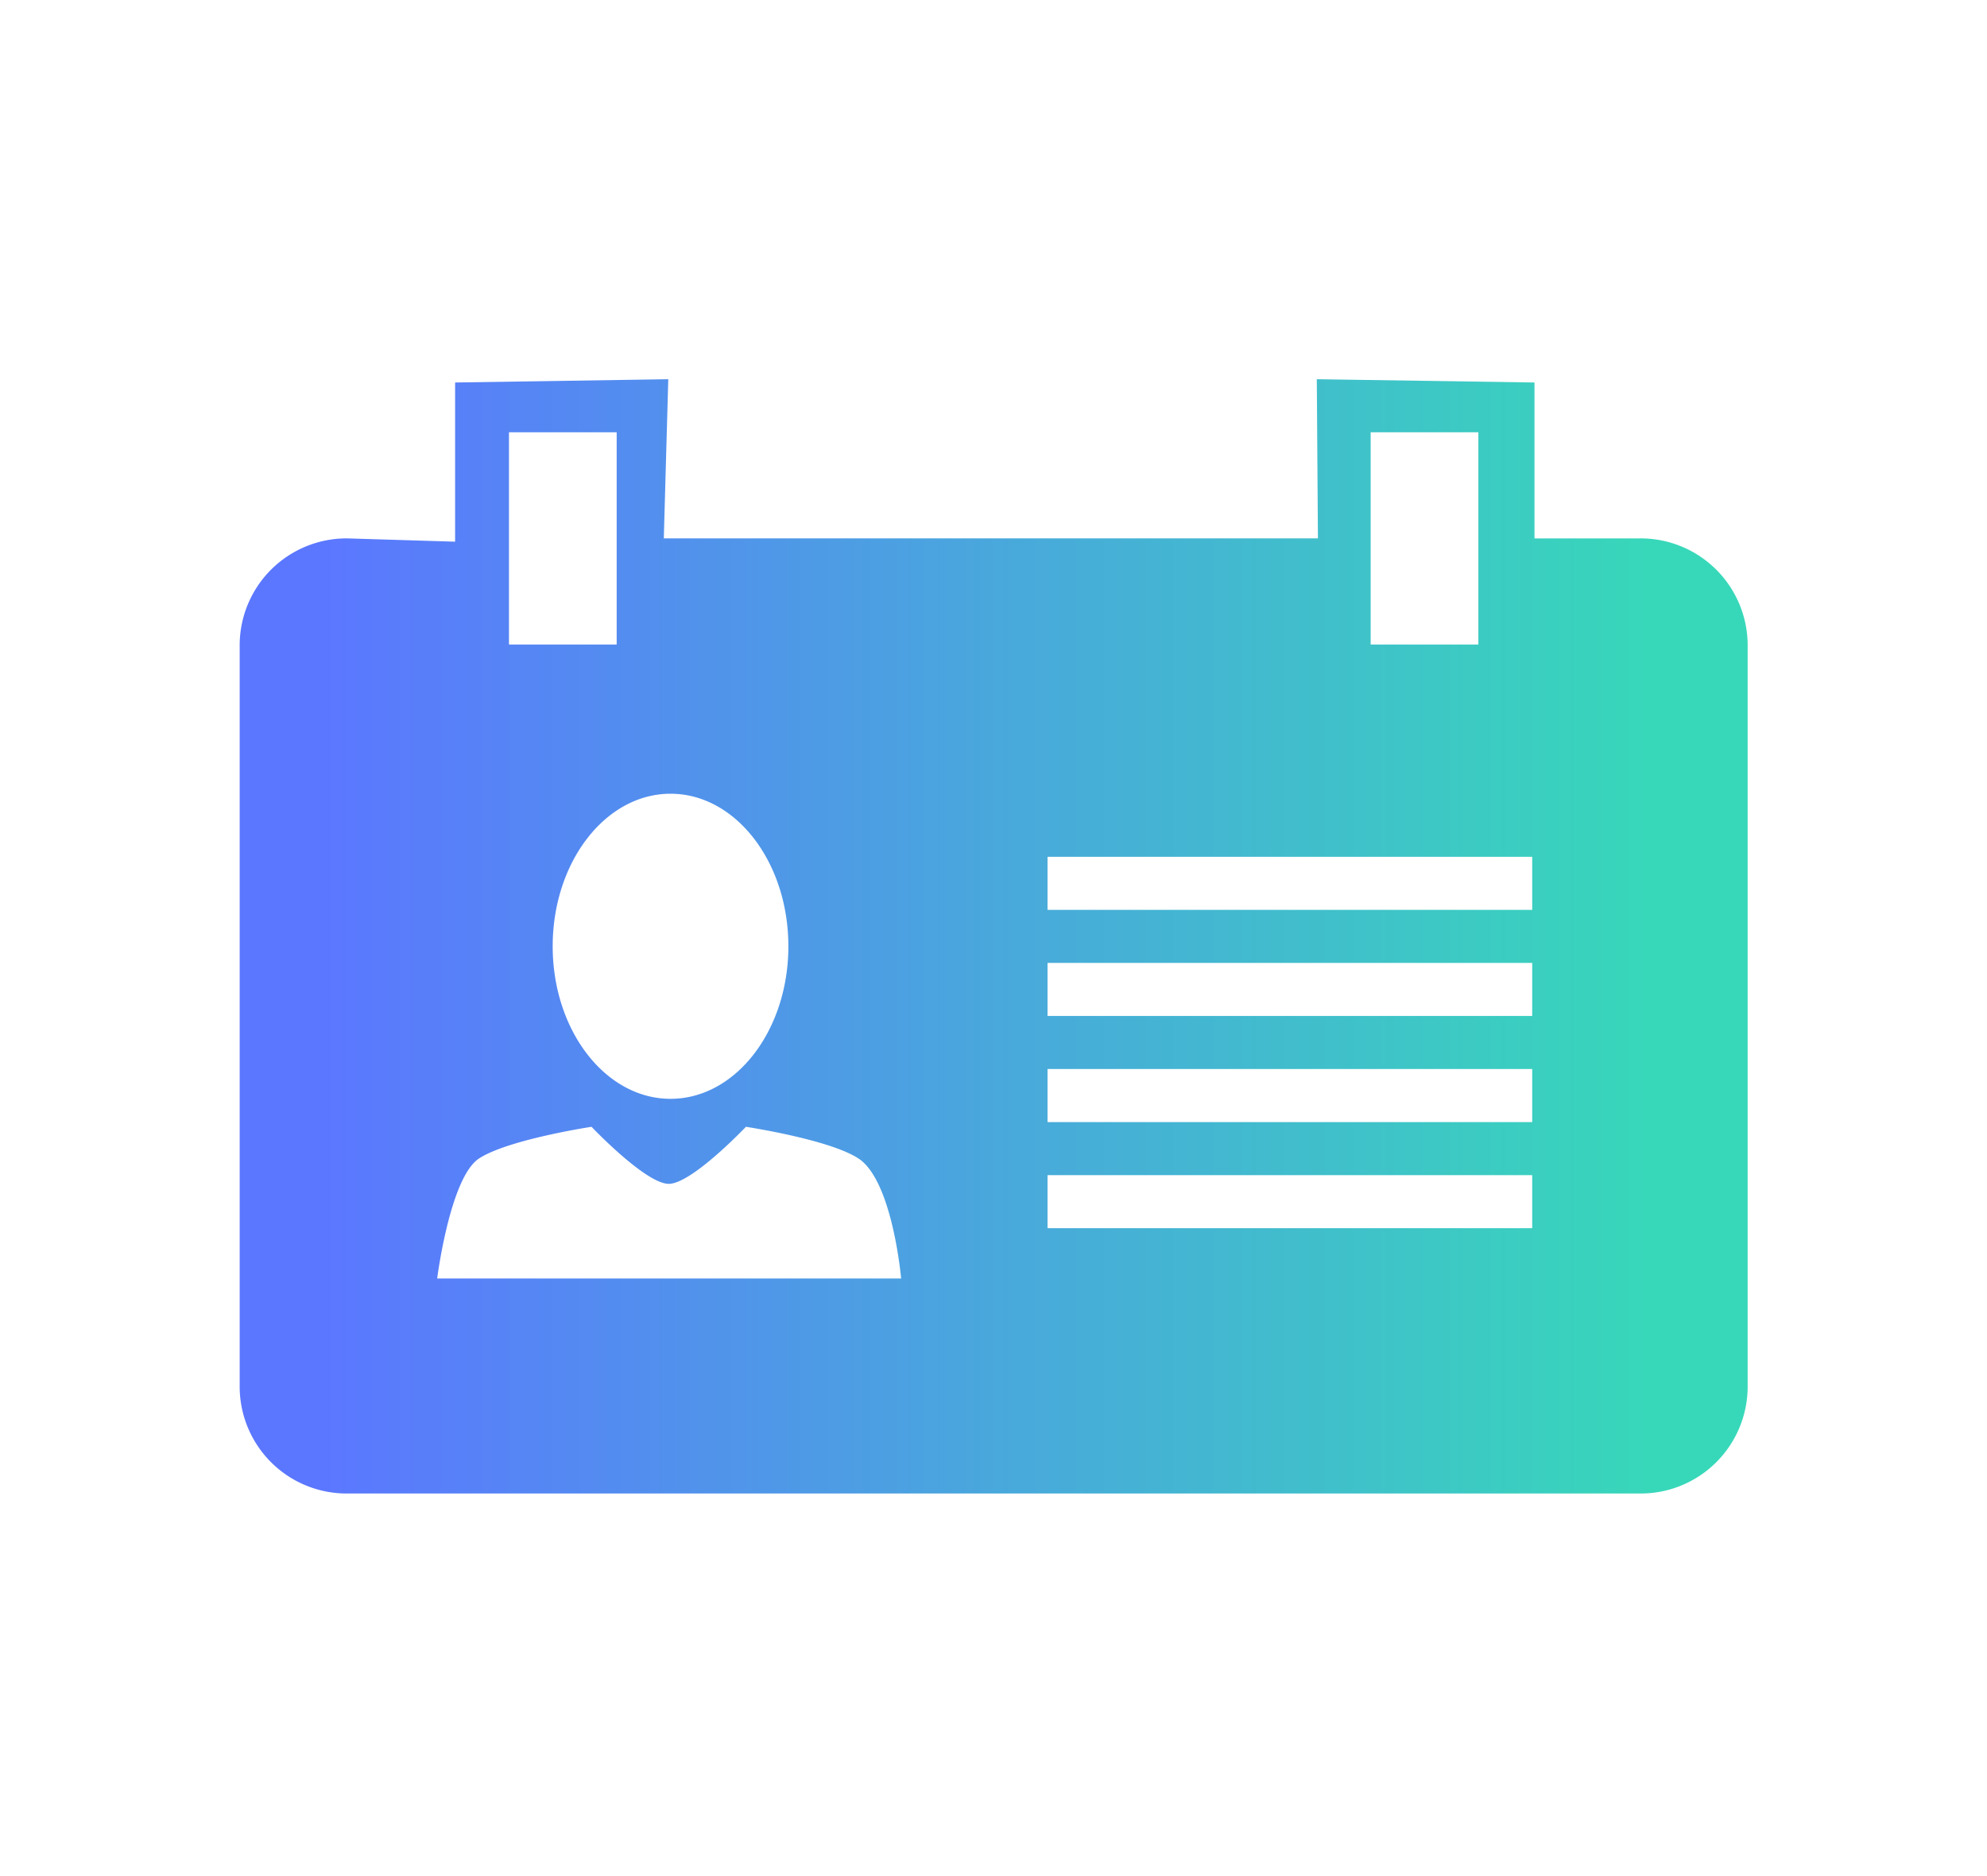 <svg xmlns="http://www.w3.org/2000/svg" xmlns:xlink="http://www.w3.org/1999/xlink" width="412" height="389" viewBox="0 0 412 389">
  <defs>
    <clipPath id="clip-Thay_đổi_thông_tin_">
      <rect width="412" height="389"/>
    </clipPath>
    <linearGradient id="myGradient">
      <stop offset="5%"  stop-color="#5B77FF" />
      <stop offset="95%" stop-color="#37D8B9" />
    </linearGradient>
  </defs>
  <g id="Thay_đổi_thông_tin_" data-name="Thay đổi thông tin " clip-path="url(#clip-Thay_đổi_thông_tin_)">
    <path id="Icon_metro-profile" data-name="Icon metro-profile" d="M294.838,40.714H272.973V8.394l-45.137-.682.234,33H92.438l.927-33-44.2.682v33l-22.334-.682a22.178,22.178,0,0,0-22.334,22V216.725a22.178,22.178,0,0,0,22.334,22H294.838a22.178,22.178,0,0,0,22.334-22V62.715A22.178,22.178,0,0,0,294.838,40.714ZM239,18.713h22.334v44H239ZM93.834,93.649c13.49,0,24.433,14.158,24.433,31.627S107.324,156.9,93.834,156.9,69.4,142.745,69.4,125.276,80.344,93.649,93.834,93.649Zm-33.5-74.936H82.667v44H60.333ZM45.448,194.151s2.647-20.923,8.666-24.872S77.452,162.7,77.452,162.7s11.234,11.826,16.013,11.826,16-11.826,16-11.826,17.331,2.618,23.35,6.578c7.069,4.642,8.833,24.872,8.833,24.872h-96.2ZM272.5,183.723H172v-11H272.5Zm0-22H172v-11H272.5Zm0-22H172v-11H272.5Zm0-22H172v-11H272.5Z" transform="translate(45.2 70.905)" fill="url(#myGradient)"/>
  </g>
</svg>
